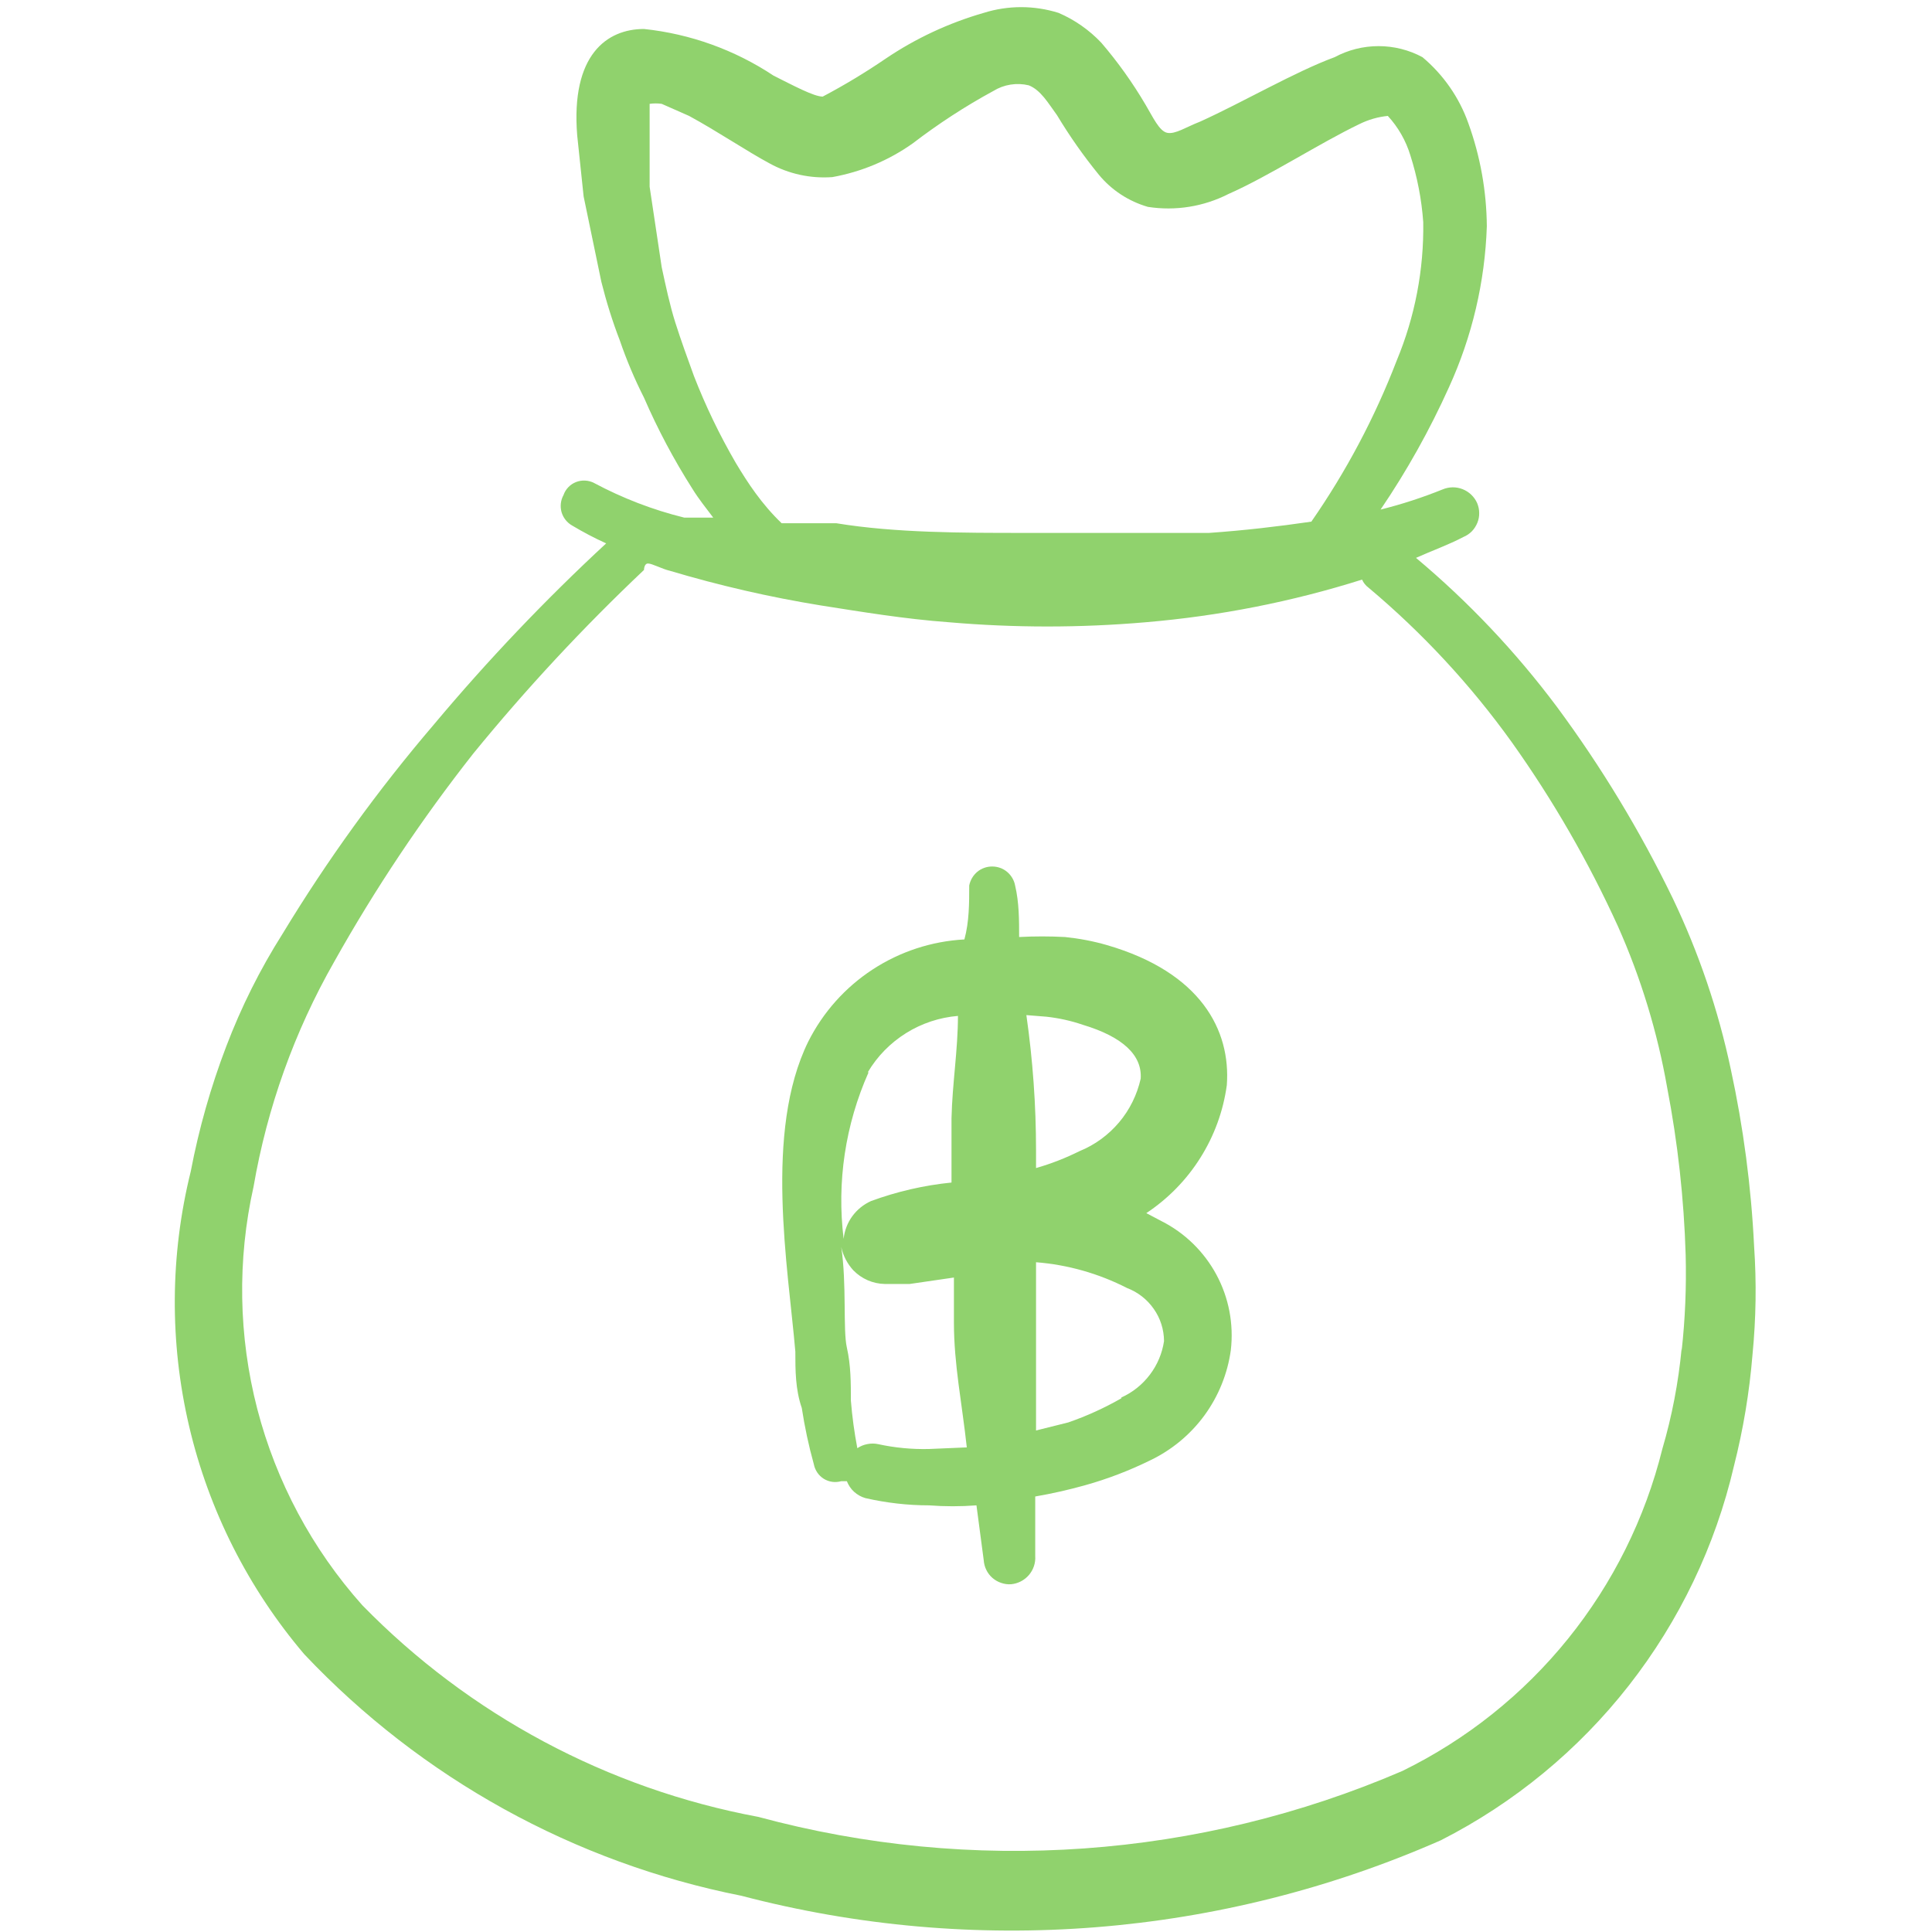 <svg width="24" height="24" viewBox="0 0 24 24" fill="none" xmlns="http://www.w3.org/2000/svg">
<path d="M21.79 15.48C21.754 14.74 21.657 14.004 21.5 13.28C21.345 12.547 21.103 11.836 20.78 11.16C20.375 10.324 19.893 9.527 19.34 8.78C18.83 8.098 18.243 7.477 17.59 6.93C17.79 6.84 17.99 6.77 18.18 6.67C18.219 6.654 18.254 6.63 18.284 6.6C18.313 6.57 18.336 6.534 18.352 6.495C18.368 6.456 18.376 6.415 18.375 6.372C18.375 6.33 18.366 6.289 18.35 6.25C18.315 6.171 18.25 6.109 18.17 6.077C18.089 6.045 18 6.046 17.92 6.08C17.669 6.181 17.412 6.265 17.15 6.33C17.477 5.849 17.761 5.34 18 4.81C18.287 4.181 18.447 3.501 18.47 2.81C18.466 2.373 18.389 1.941 18.24 1.53C18.127 1.211 17.93 0.928 17.67 0.71C17.503 0.62 17.315 0.573 17.125 0.573C16.935 0.573 16.747 0.62 16.58 0.71C16.09 0.89 15.44 1.27 14.91 1.51C14.73 1.58 14.6 1.67 14.5 1.65C14.4 1.63 14.32 1.45 14.23 1.3C14.07 1.028 13.886 0.77 13.68 0.53C13.53 0.372 13.35 0.246 13.15 0.16C12.847 0.065 12.523 0.065 12.22 0.16C11.786 0.285 11.374 0.477 11 0.73C10.749 0.901 10.489 1.058 10.22 1.2C10.11 1.2 9.85 1.06 9.61 0.94C9.128 0.62 8.576 0.421 8 0.36C7.54 0.36 7.09 0.68 7.17 1.68L7.25 2.44L7.47 3.5C7.532 3.748 7.608 3.992 7.7 4.23C7.783 4.473 7.884 4.711 8 4.94C8.17 5.332 8.371 5.71 8.6 6.07C8.68 6.2 8.77 6.31 8.86 6.43H8.5C8.11 6.334 7.734 6.189 7.38 6C7.346 5.982 7.308 5.972 7.269 5.97C7.23 5.968 7.192 5.974 7.156 5.988C7.12 6.002 7.087 6.024 7.06 6.052C7.033 6.08 7.013 6.113 7 6.15C6.964 6.215 6.956 6.292 6.976 6.363C6.997 6.434 7.045 6.494 7.11 6.53C7.246 6.611 7.386 6.685 7.53 6.75C6.77 7.454 6.055 8.206 5.39 9C4.694 9.814 4.065 10.684 3.51 11.6C3.23 12.042 2.996 12.511 2.81 13C2.618 13.503 2.471 14.021 2.37 14.55C2.112 15.59 2.105 16.677 2.35 17.72C2.595 18.764 3.086 19.734 3.78 20.55C5.235 22.09 7.132 23.138 9.21 23.55C12.101 24.308 15.164 24.064 17.9 22.86C18.809 22.397 19.606 21.741 20.234 20.938C20.863 20.134 21.309 19.203 21.54 18.21C21.655 17.757 21.732 17.296 21.77 16.83C21.814 16.381 21.821 15.93 21.79 15.48ZM9.14 5.75C8.939 5.404 8.765 5.043 8.62 4.67C8.54 4.45 8.46 4.23 8.39 4.01C8.32 3.79 8.27 3.55 8.22 3.32L8.07 2.32V1.63V1.29C8.12 1.283 8.17 1.283 8.22 1.29L8.56 1.44C8.91 1.63 9.28 1.88 9.56 2.03C9.798 2.161 10.069 2.22 10.34 2.2C10.7 2.135 11.042 1.992 11.34 1.78C11.656 1.538 11.99 1.32 12.34 1.13C12.405 1.09 12.477 1.063 12.553 1.051C12.629 1.039 12.706 1.042 12.78 1.06C12.93 1.12 13.02 1.28 13.13 1.43C13.286 1.689 13.459 1.936 13.65 2.17C13.808 2.362 14.021 2.501 14.26 2.57C14.602 2.623 14.952 2.567 15.26 2.41C15.76 2.19 16.39 1.78 16.89 1.54C17 1.486 17.118 1.452 17.24 1.44C17.369 1.58 17.465 1.748 17.52 1.93C17.606 2.199 17.66 2.478 17.68 2.76C17.689 3.35 17.577 3.935 17.35 4.48C17.078 5.187 16.722 5.858 16.29 6.48C15.88 6.54 15.45 6.59 15.02 6.62H12.72C11.96 6.62 11.12 6.62 10.39 6.5H9.71C9.46 6.26 9.29 6 9.14 5.75ZM20.89 16.75C20.85 17.173 20.77 17.592 20.65 18C20.436 18.862 20.036 19.667 19.478 20.358C18.92 21.049 18.218 21.609 17.42 22C14.894 23.087 12.075 23.288 9.42 22.57C7.548 22.221 5.83 21.303 4.5 19.94C3.878 19.243 3.431 18.407 3.196 17.503C2.962 16.599 2.946 15.652 3.15 14.74C3.319 13.759 3.657 12.815 4.15 11.95C4.658 11.043 5.237 10.177 5.88 9.36C6.537 8.555 7.245 7.794 8 7.08C8 7.08 8 7 8.05 7C8.1 7 8.23 7.07 8.32 7.09C8.933 7.273 9.558 7.417 10.19 7.52C10.7 7.6 11.24 7.69 11.79 7.73C12.602 7.8 13.418 7.8 14.23 7.73C15.143 7.653 16.046 7.476 16.92 7.2C16.938 7.24 16.965 7.274 17 7.3C17.671 7.863 18.269 8.508 18.78 9.22C19.292 9.939 19.734 10.706 20.1 11.51C20.384 12.149 20.589 12.821 20.71 13.51C20.842 14.196 20.919 14.892 20.94 15.59C20.95 15.987 20.934 16.385 20.89 16.78V16.75Z" 
fill="#90D26D"/>
<path d="M14.43 15.17L14.24 15.07C14.51 14.891 14.739 14.657 14.911 14.383C15.084 14.109 15.196 13.801 15.24 13.48C15.29 12.8 14.92 12.08 13.75 11.74C13.58 11.691 13.406 11.658 13.23 11.64C13.04 11.63 12.85 11.63 12.66 11.64C12.66 11.43 12.66 11.21 12.61 11C12.598 10.934 12.562 10.874 12.51 10.83C12.458 10.787 12.393 10.764 12.325 10.764C12.257 10.764 12.192 10.787 12.14 10.83C12.088 10.874 12.053 10.934 12.04 11C12.04 11.22 12.04 11.45 11.98 11.67C11.573 11.692 11.18 11.821 10.839 12.044C10.498 12.267 10.223 12.576 10.04 12.94C9.49 14.06 9.79 15.74 9.88 16.79C9.88 17.02 9.88 17.26 9.96 17.49C9.996 17.726 10.046 17.96 10.11 18.19C10.117 18.227 10.132 18.262 10.153 18.293C10.174 18.324 10.201 18.35 10.233 18.37C10.266 18.39 10.301 18.403 10.339 18.408C10.376 18.413 10.414 18.41 10.45 18.4H10.52C10.54 18.45 10.57 18.496 10.61 18.532C10.65 18.568 10.698 18.595 10.75 18.61C11.009 18.669 11.274 18.7 11.54 18.7C11.736 18.715 11.934 18.715 12.13 18.7L12.22 19.38C12.223 19.422 12.233 19.463 12.252 19.501C12.27 19.539 12.296 19.573 12.328 19.601C12.359 19.628 12.396 19.65 12.436 19.663C12.476 19.677 12.518 19.683 12.56 19.68C12.646 19.672 12.725 19.631 12.781 19.566C12.837 19.501 12.866 19.416 12.86 19.33V18.59C13.069 18.554 13.276 18.507 13.48 18.45C13.759 18.372 14.03 18.268 14.29 18.14C14.557 18.012 14.788 17.82 14.963 17.581C15.137 17.342 15.25 17.063 15.29 16.77C15.327 16.447 15.265 16.121 15.111 15.835C14.957 15.549 14.72 15.317 14.43 15.17ZM13 12.63C13.153 12.647 13.304 12.68 13.45 12.73C13.95 12.88 14.19 13.11 14.17 13.4C14.125 13.6 14.033 13.787 13.901 13.943C13.768 14.1 13.6 14.223 13.41 14.3C13.237 14.386 13.056 14.457 12.87 14.51V14.29C12.87 13.73 12.83 13.17 12.75 12.61L13 12.63ZM10.78 13.32C10.897 13.122 11.06 12.956 11.255 12.834C11.45 12.712 11.671 12.639 11.9 12.62C11.9 13.04 11.83 13.46 11.82 13.89V14.69C11.478 14.724 11.142 14.802 10.82 14.92C10.727 14.962 10.647 15.027 10.587 15.109C10.527 15.192 10.49 15.289 10.48 15.39C10.393 14.685 10.501 13.969 10.79 13.32H10.78ZM11.54 18C11.328 18.005 11.117 17.985 10.91 17.94C10.866 17.93 10.82 17.93 10.775 17.939C10.73 17.947 10.688 17.965 10.65 17.99C10.613 17.795 10.586 17.598 10.57 17.4C10.57 17.18 10.57 16.96 10.52 16.74C10.47 16.52 10.52 15.95 10.45 15.49C10.473 15.598 10.525 15.698 10.6 15.78C10.703 15.886 10.843 15.947 10.99 15.95H11.3L11.85 15.87V16.43C11.85 16.95 11.95 17.43 12.01 17.98L11.54 18ZM13.93 17.37C13.72 17.49 13.499 17.591 13.27 17.67L12.87 17.77V16.29V15.68C13.264 15.711 13.648 15.82 14 16C14.134 16.051 14.25 16.141 14.332 16.259C14.415 16.376 14.459 16.516 14.46 16.66C14.437 16.812 14.377 16.955 14.284 17.077C14.191 17.2 14.07 17.297 13.93 17.36V17.37Z" 
fill="#90D26D"/>
</svg>
